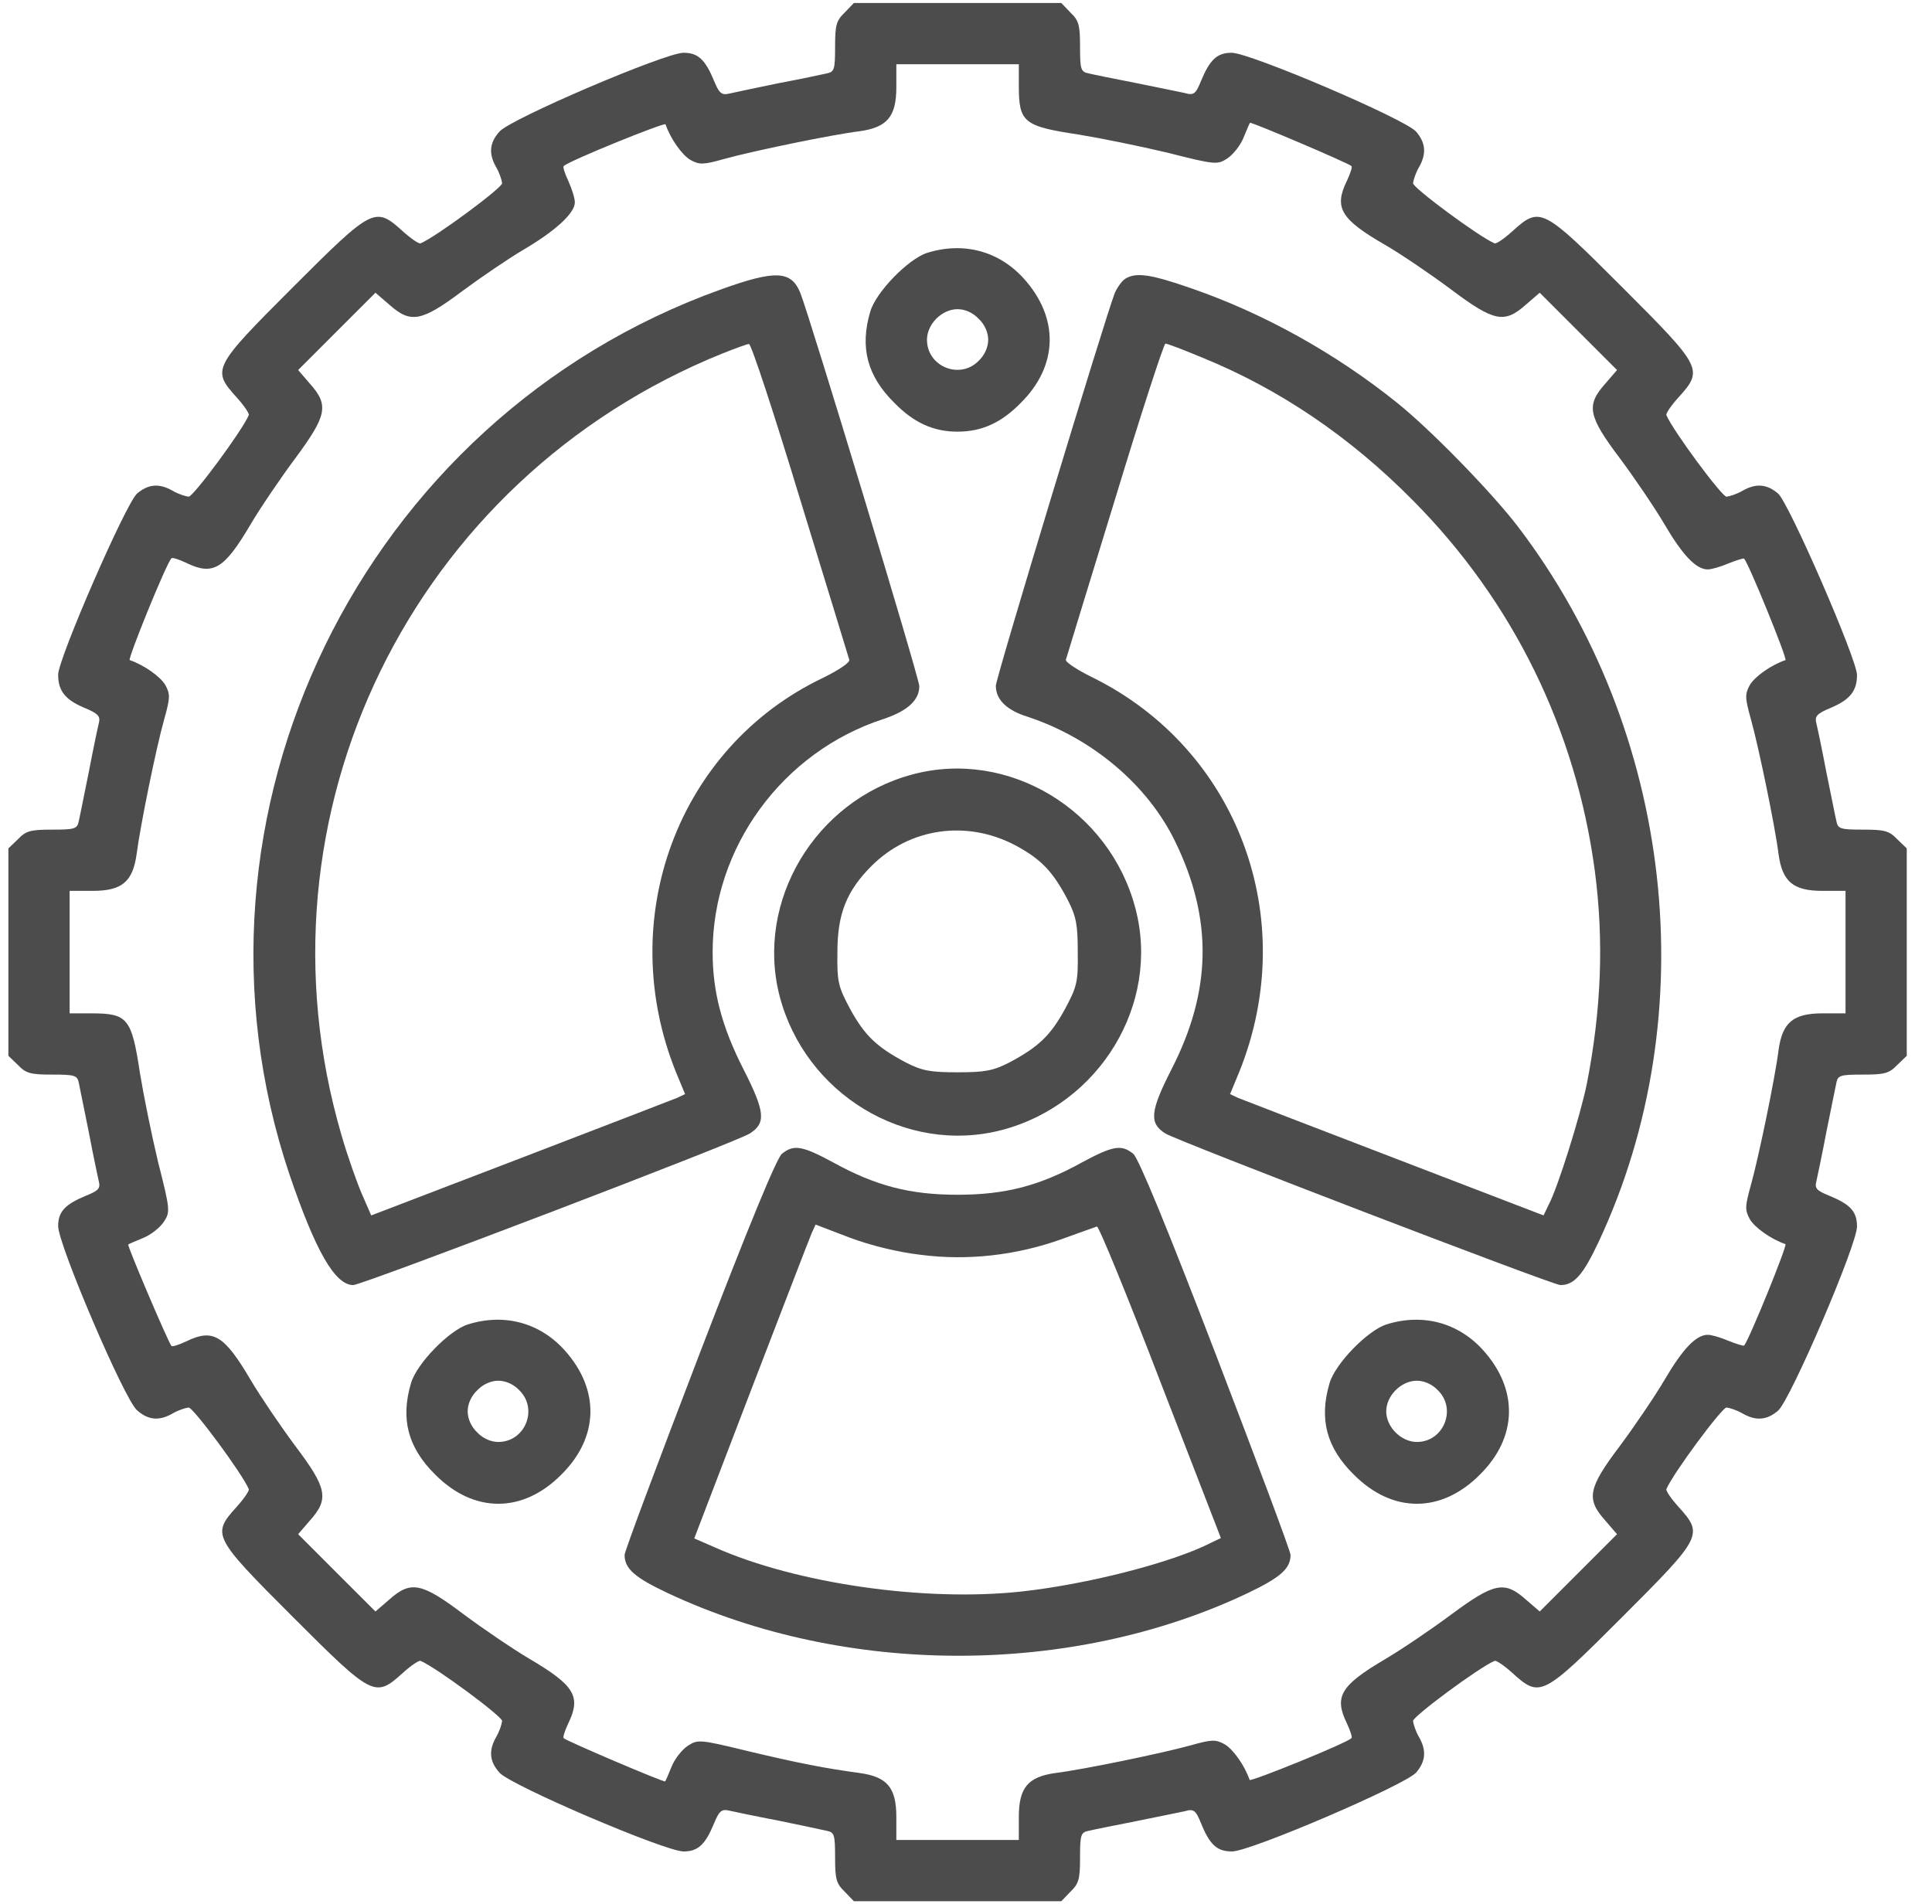 <svg width="70" height="69" viewBox="0 0 70 69" fill="none" xmlns="http://www.w3.org/2000/svg">
<path d="M30.604 0.456C30.299 0.747 30.257 0.914 30.257 1.69C30.257 2.522 30.23 2.605 29.952 2.661C29.772 2.703 28.982 2.869 28.177 3.021C27.373 3.188 26.582 3.354 26.402 3.396C26.153 3.451 26.056 3.382 25.875 2.938C25.556 2.162 25.293 1.912 24.766 1.912C24.1 1.912 18.484 4.311 18.096 4.769C17.735 5.171 17.694 5.573 17.985 6.072C18.096 6.266 18.179 6.516 18.193 6.641C18.193 6.807 15.822 8.568 15.239 8.818C15.184 8.846 14.893 8.652 14.587 8.374C13.589 7.473 13.506 7.514 10.607 10.413C7.709 13.311 7.668 13.394 8.569 14.393C8.846 14.698 9.041 14.989 9.013 15.044C8.763 15.627 7.002 17.998 6.836 17.998C6.711 17.984 6.461 17.901 6.267 17.79C5.768 17.499 5.366 17.54 4.964 17.887C4.548 18.262 2.107 23.878 2.107 24.446C2.107 25.029 2.357 25.348 3.036 25.639C3.577 25.861 3.646 25.958 3.577 26.221C3.535 26.388 3.369 27.178 3.216 27.982C3.05 28.787 2.897 29.577 2.856 29.744C2.8 30.035 2.717 30.062 1.885 30.062C1.109 30.062 0.942 30.104 0.651 30.409L0.304 30.742V34.5V38.258L0.651 38.591C0.942 38.896 1.109 38.938 1.885 38.938C2.717 38.938 2.8 38.965 2.856 39.243C2.897 39.423 3.05 40.213 3.216 41.018C3.369 41.822 3.535 42.612 3.577 42.793C3.646 43.056 3.577 43.139 3.133 43.319C2.357 43.639 2.107 43.902 2.107 44.429C2.107 45.094 4.506 50.711 4.964 51.099C5.366 51.46 5.768 51.501 6.267 51.21C6.461 51.099 6.711 51.016 6.836 51.002C7.002 51.002 8.763 53.373 9.013 53.956C9.041 54.011 8.846 54.302 8.569 54.607C7.668 55.606 7.709 55.689 10.607 58.587C13.506 61.486 13.589 61.527 14.587 60.626C14.893 60.348 15.184 60.154 15.239 60.182C15.822 60.432 18.193 62.193 18.193 62.359C18.179 62.484 18.096 62.734 17.985 62.928C17.694 63.427 17.735 63.829 18.096 64.231C18.484 64.689 24.1 67.088 24.766 67.088C25.293 67.088 25.556 66.838 25.875 66.062C26.056 65.618 26.153 65.549 26.402 65.604C26.582 65.646 27.373 65.812 28.177 65.965C28.982 66.131 29.772 66.297 29.952 66.339C30.23 66.394 30.257 66.478 30.257 67.31C30.257 68.086 30.299 68.253 30.604 68.544L30.937 68.891H34.695H38.453L38.786 68.544C39.091 68.253 39.132 68.086 39.132 67.31C39.132 66.478 39.16 66.394 39.451 66.339C39.618 66.297 40.38 66.145 41.157 65.992C41.92 65.84 42.71 65.673 42.918 65.632C43.251 65.535 43.32 65.59 43.514 66.062C43.833 66.852 44.097 67.088 44.638 67.088C45.303 67.088 50.892 64.689 51.308 64.231C51.654 63.829 51.696 63.427 51.405 62.928C51.294 62.734 51.211 62.484 51.197 62.359C51.197 62.193 53.568 60.432 54.151 60.182C54.206 60.154 54.497 60.348 54.802 60.626C55.801 61.527 55.884 61.486 58.782 58.587C61.68 55.689 61.722 55.606 60.821 54.607C60.543 54.302 60.349 54.011 60.377 53.956C60.627 53.373 62.388 51.002 62.554 51.002C62.679 51.016 62.928 51.099 63.123 51.21C63.622 51.501 64.024 51.46 64.426 51.113C64.884 50.697 67.283 45.108 67.283 44.443C67.283 43.902 67.047 43.639 66.257 43.319C65.813 43.139 65.743 43.056 65.813 42.793C65.854 42.612 66.021 41.822 66.173 41.018C66.34 40.213 66.492 39.423 66.534 39.243C66.589 38.965 66.673 38.938 67.505 38.938C68.281 38.938 68.448 38.896 68.739 38.591L69.085 38.258V34.5V30.742L68.739 30.409C68.448 30.104 68.281 30.062 67.505 30.062C66.673 30.062 66.589 30.035 66.534 29.744C66.492 29.577 66.34 28.787 66.173 27.982C66.021 27.178 65.854 26.388 65.813 26.221C65.743 25.958 65.813 25.861 66.354 25.639C67.033 25.348 67.283 25.029 67.283 24.46C67.283 23.892 64.828 18.248 64.426 17.887C64.024 17.54 63.622 17.499 63.123 17.79C62.928 17.901 62.679 17.984 62.554 17.998C62.388 17.998 60.627 15.627 60.377 15.044C60.349 14.989 60.543 14.698 60.821 14.393C61.722 13.394 61.68 13.311 58.782 10.413C55.884 7.514 55.801 7.473 54.802 8.374C54.497 8.652 54.206 8.846 54.151 8.818C53.568 8.568 51.197 6.807 51.197 6.641C51.211 6.516 51.294 6.266 51.405 6.072C51.696 5.573 51.654 5.171 51.308 4.769C50.906 4.311 45.289 1.912 44.624 1.912C44.097 1.912 43.833 2.162 43.514 2.938C43.32 3.41 43.251 3.465 42.918 3.368C42.71 3.327 41.92 3.16 41.157 3.008C40.38 2.855 39.618 2.703 39.451 2.661C39.16 2.605 39.132 2.522 39.132 1.69C39.132 0.914 39.091 0.747 38.786 0.456L38.453 0.109H34.695H30.937L30.604 0.456ZM36.914 3.105C36.914 4.436 37.08 4.575 39.105 4.88C39.867 5.004 41.309 5.296 42.294 5.531C44.041 5.975 44.111 5.975 44.471 5.739C44.679 5.601 44.943 5.268 45.054 4.991C45.165 4.713 45.276 4.464 45.289 4.45C45.331 4.408 48.881 5.92 48.964 6.017C49.006 6.045 48.923 6.294 48.798 6.558C48.326 7.528 48.576 7.944 50.184 8.873C50.781 9.22 51.862 9.955 52.584 10.496C54.137 11.661 54.511 11.73 55.288 11.037L55.787 10.607L57.187 12.007L58.588 13.408L58.158 13.907C57.465 14.684 57.534 15.072 58.685 16.598C59.212 17.305 59.947 18.386 60.307 18.997C60.973 20.134 61.459 20.633 61.874 20.633C62.013 20.633 62.346 20.536 62.637 20.411C62.915 20.3 63.178 20.217 63.192 20.244C63.358 20.411 64.773 23.892 64.69 23.919C64.163 24.1 63.58 24.516 63.4 24.821C63.22 25.154 63.22 25.278 63.441 26.069C63.719 27.067 64.315 29.938 64.44 30.95C64.579 31.948 64.967 32.281 66.035 32.281H66.867V34.5V36.719H66.035C64.967 36.719 64.579 37.052 64.44 38.05C64.315 39.062 63.719 41.933 63.441 42.931C63.22 43.722 63.22 43.846 63.4 44.179C63.58 44.484 64.163 44.9 64.69 45.081C64.773 45.108 63.358 48.589 63.192 48.755C63.178 48.783 62.915 48.7 62.637 48.589C62.346 48.464 62.013 48.367 61.874 48.367C61.459 48.367 60.973 48.866 60.307 50.004C59.947 50.614 59.212 51.695 58.685 52.403C57.534 53.928 57.465 54.316 58.158 55.093L58.588 55.592L57.187 56.993L55.787 58.393L55.288 57.963C54.511 57.27 54.137 57.353 52.597 58.49C51.89 59.017 50.809 59.752 50.198 60.113C48.576 61.069 48.326 61.472 48.798 62.442C48.923 62.706 49.006 62.956 48.964 62.983C48.798 63.163 45.303 64.578 45.276 64.495C45.095 63.968 44.679 63.385 44.374 63.205C44.041 63.025 43.916 63.025 43.126 63.247C42.128 63.524 39.257 64.12 38.245 64.245C37.246 64.384 36.914 64.772 36.914 65.84V66.672H34.695H32.476V65.84C32.476 64.772 32.143 64.384 31.145 64.245C29.924 64.079 28.968 63.898 27.11 63.455C25.348 63.025 25.279 63.025 24.919 63.261C24.71 63.399 24.447 63.732 24.336 64.009C24.225 64.287 24.114 64.536 24.1 64.55C24.059 64.592 20.509 63.08 20.425 62.983C20.384 62.956 20.467 62.706 20.592 62.442C21.063 61.472 20.814 61.069 19.191 60.113C18.581 59.752 17.5 59.017 16.792 58.49C15.267 57.339 14.879 57.27 14.102 57.963L13.603 58.393L12.202 56.993L10.802 55.592L11.232 55.093C11.925 54.316 11.856 53.928 10.705 52.403C10.178 51.695 9.443 50.614 9.082 50.004C8.125 48.381 7.723 48.131 6.752 48.603C6.489 48.728 6.239 48.811 6.212 48.769C6.115 48.686 4.603 45.136 4.645 45.094C4.659 45.081 4.908 44.97 5.185 44.859C5.463 44.748 5.796 44.484 5.934 44.276C6.17 43.916 6.17 43.846 5.726 42.099C5.491 41.115 5.199 39.672 5.075 38.91C4.769 36.885 4.631 36.719 3.3 36.719H2.523V34.5V32.281H3.355C4.423 32.281 4.811 31.948 4.95 30.95C5.075 29.965 5.657 27.095 5.948 26.069C6.17 25.278 6.17 25.154 5.99 24.821C5.809 24.516 5.227 24.1 4.7 23.919C4.617 23.892 6.031 20.397 6.212 20.231C6.239 20.189 6.489 20.272 6.752 20.397C7.723 20.869 8.125 20.619 9.082 18.997C9.443 18.386 10.178 17.305 10.705 16.598C11.842 15.058 11.925 14.684 11.232 13.907L10.802 13.408L12.202 12.007L13.603 10.607L14.102 11.037C14.879 11.73 15.267 11.661 16.765 10.537C17.458 10.024 18.442 9.359 18.956 9.054C20.12 8.374 20.828 7.722 20.828 7.334C20.828 7.182 20.717 6.835 20.592 6.558C20.467 6.294 20.384 6.045 20.425 6.017C20.592 5.837 24.086 4.422 24.114 4.505C24.294 5.032 24.71 5.615 25.015 5.795C25.348 5.975 25.473 5.975 26.264 5.753C27.262 5.476 30.133 4.88 31.145 4.755C32.143 4.616 32.476 4.228 32.476 3.16V2.328H34.695H36.914V3.105Z" fill="#4C4C4C"/>
<path d="M33.586 9.165C32.906 9.387 31.741 10.579 31.533 11.286C31.145 12.59 31.422 13.63 32.407 14.601C33.114 15.322 33.821 15.641 34.695 15.641C35.569 15.641 36.276 15.322 36.983 14.601C38.342 13.255 38.383 11.522 37.094 10.094C36.193 9.095 34.903 8.749 33.586 9.165ZM35.458 11.55C35.679 11.758 35.804 12.049 35.804 12.312C35.804 12.576 35.679 12.867 35.458 13.075C34.778 13.769 33.586 13.283 33.586 12.312C33.586 11.744 34.126 11.203 34.695 11.203C34.958 11.203 35.249 11.328 35.458 11.55Z" fill="#4C4C4C"/>
<path d="M26.097 10.496C13.104 15.169 6.114 29.522 10.483 42.543C11.426 45.316 12.133 46.565 12.798 46.565C13.117 46.565 26.707 41.378 27.165 41.073C27.761 40.699 27.72 40.283 26.943 38.757C26.152 37.204 25.82 35.942 25.82 34.5C25.82 30.714 28.343 27.247 32.005 26.055C32.878 25.764 33.308 25.375 33.308 24.862C33.308 24.571 29.342 11.48 28.995 10.607C28.663 9.803 28.094 9.775 26.097 10.496ZM28.995 18.109C29.952 21.215 30.743 23.822 30.77 23.905C30.812 24.003 30.368 24.294 29.8 24.571C24.558 27.081 22.256 33.294 24.488 38.84L24.821 39.645L24.53 39.783C24.364 39.853 21.798 40.837 18.845 41.974L13.45 44.041L13.117 43.278C12.937 42.862 12.59 41.891 12.368 41.115C8.985 29.522 14.92 17.36 26.166 12.812C26.624 12.631 27.068 12.465 27.137 12.465C27.22 12.465 28.052 15.003 28.995 18.109Z" fill="#4C4C4C"/>
<path d="M40.782 10.094C40.658 10.163 40.491 10.399 40.394 10.607C40.061 11.453 36.081 24.571 36.081 24.848C36.081 25.348 36.47 25.736 37.233 25.972C39.576 26.748 41.587 28.44 42.585 30.506C43.944 33.307 43.903 35.901 42.447 38.743C41.67 40.269 41.628 40.699 42.225 41.073C42.641 41.337 56.258 46.565 56.536 46.565C57.035 46.565 57.354 46.204 57.922 44.998C61.791 36.746 60.64 26.485 54.996 19.08C54.04 17.832 51.849 15.585 50.642 14.614C48.41 12.812 45.789 11.356 43.181 10.454C41.712 9.941 41.171 9.858 40.782 10.094ZM43.542 12.95C46.371 14.101 48.923 15.835 51.197 18.137C54.83 21.798 57.104 26.457 57.784 31.56C58.117 34.098 58.019 36.594 57.492 39.284C57.257 40.421 56.452 43.014 56.106 43.666L55.925 44.041L50.545 41.974C47.591 40.837 45.026 39.853 44.859 39.783L44.568 39.645L44.901 38.84C47.134 33.294 44.859 27.164 39.604 24.557C39.035 24.28 38.592 23.989 38.619 23.905C38.647 23.822 39.437 21.215 40.394 18.109C41.337 15.003 42.169 12.451 42.225 12.451C42.294 12.451 42.877 12.673 43.542 12.95Z" fill="#4C4C4C"/>
<path d="M33.045 28.066C29.536 29.009 27.359 32.656 28.247 36.095C29.176 39.645 32.809 41.85 36.29 40.949C39.84 40.019 42.045 36.386 41.143 32.933C40.214 29.342 36.525 27.123 33.045 28.066ZM36.789 30.631C37.718 31.131 38.148 31.574 38.689 32.614C38.994 33.211 39.049 33.502 39.049 34.5C39.063 35.582 39.022 35.748 38.592 36.553C38.065 37.523 37.621 37.939 36.581 38.494C35.985 38.799 35.693 38.855 34.695 38.855C33.697 38.855 33.405 38.799 32.809 38.494C31.769 37.939 31.325 37.523 30.798 36.553C30.368 35.748 30.327 35.582 30.341 34.5C30.341 33.114 30.674 32.282 31.575 31.38C32.962 29.993 35.028 29.702 36.789 30.631Z" fill="#4C4C4C"/>
<path d="M28.33 41.808C28.136 41.974 27.123 44.429 25.334 49.088C23.851 52.957 22.63 56.216 22.63 56.341C22.63 56.84 22.991 57.159 24.197 57.728C30.646 60.751 38.813 60.751 45.178 57.741C46.399 57.159 46.759 56.84 46.759 56.341C46.759 56.216 45.539 52.957 44.055 49.088C42.266 44.429 41.254 41.974 41.06 41.808C40.63 41.461 40.325 41.517 39.215 42.113C37.662 42.973 36.414 43.292 34.695 43.292C32.975 43.292 31.727 42.973 30.174 42.113C29.065 41.517 28.76 41.461 28.33 41.808ZM33.364 45.469C35.069 45.691 36.844 45.483 38.467 44.9C39.105 44.665 39.673 44.471 39.742 44.443C39.812 44.429 40.852 46.967 42.044 50.073L44.235 55.731L43.861 55.911C42.474 56.618 39.41 57.409 36.983 57.672C33.488 58.047 28.857 57.381 25.917 56.077L25.154 55.745L27.22 50.35C28.358 47.397 29.342 44.831 29.411 44.678L29.55 44.373L30.784 44.845C31.561 45.136 32.532 45.372 33.364 45.469Z" fill="#4C4C4C"/>
<path d="M16.945 47.993C16.265 48.215 15.101 49.407 14.893 50.115C14.504 51.418 14.782 52.458 15.766 53.429C17.167 54.843 18.942 54.843 20.342 53.429C21.701 52.084 21.743 50.35 20.453 48.922C19.552 47.924 18.262 47.577 16.945 47.993ZM18.817 50.378C19.51 51.058 19.025 52.25 18.054 52.25C17.791 52.25 17.5 52.125 17.291 51.904C17.07 51.696 16.945 51.404 16.945 51.141C16.945 50.877 17.07 50.586 17.291 50.378C17.5 50.156 17.791 50.031 18.054 50.031C18.318 50.031 18.609 50.156 18.817 50.378Z" fill="#4C4C4C"/>
<path d="M50.226 47.993C49.547 48.215 48.382 49.407 48.174 50.115C47.785 51.418 48.063 52.458 49.047 53.429C50.448 54.843 52.223 54.843 53.623 53.429C54.983 52.084 55.024 50.35 53.734 48.922C52.833 47.924 51.544 47.577 50.226 47.993ZM52.098 50.378C52.791 51.058 52.306 52.25 51.336 52.25C50.767 52.25 50.226 51.709 50.226 51.141C50.226 50.572 50.767 50.031 51.336 50.031C51.599 50.031 51.89 50.156 52.098 50.378Z" fill="#4C4C4C"/>
</svg>
